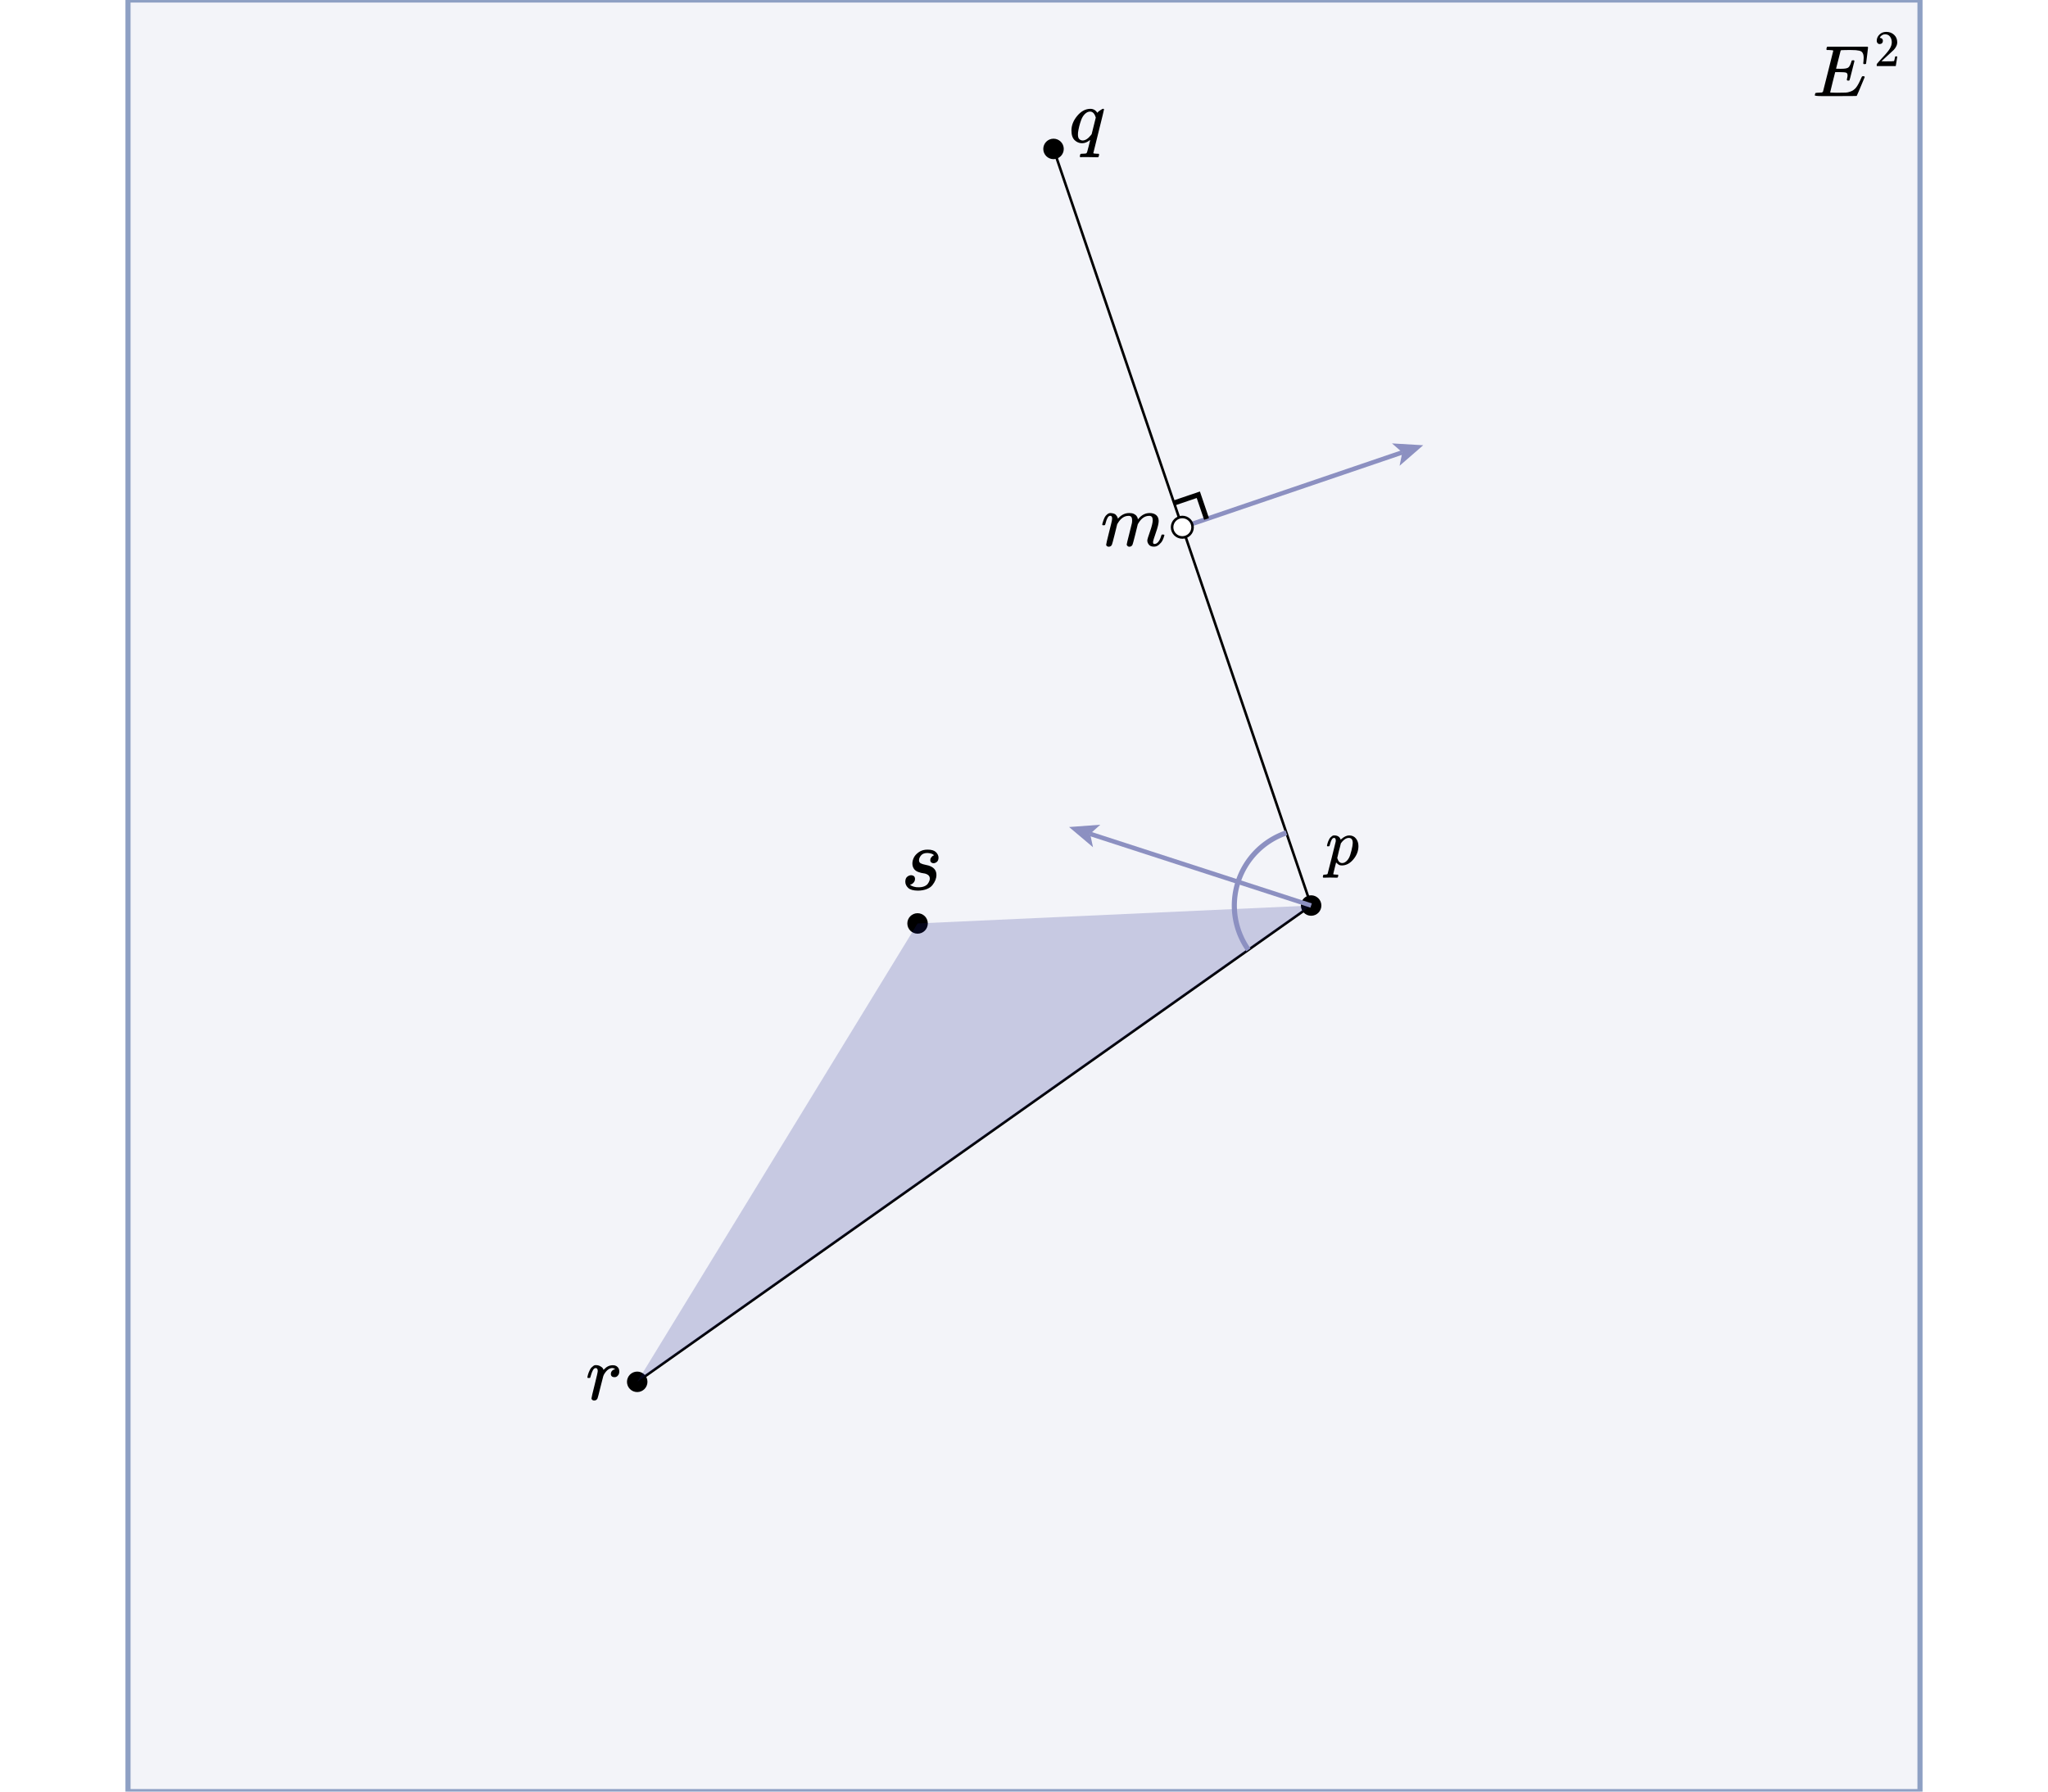 <svg version="1.2" xmlns="http://www.w3.org/2000/svg" viewBox="0 0 800 700">
  <rect
    x="50"
    y="0"
    width="700"
    height="700"
    fill="#f3f4f9"
    fill-opacity="1"
    stroke="#8ea0c4"
    stroke-opacity="1"
    stroke-width="2"
    stroke-linecap="butt"
    rx="0"
    transform="rotate(0, 50, 0)"
  >
    <title>`P`.icon</title>
  </rect>
  <g>
    <marker
      id="`h`.icon-leftArrowhead"
      markerUnits="strokeWidth"
      markerWidth="6.47"
      markerHeight="5.28"
      viewBox="0 0 9.95 8.12"
      refX="2.36"
      refY="4.06"
      orient="auto-start-reverse"
    >
      <path
        d="M9.95 4.06 0 8.12 2.36 4.06 0 0 9.95 4.06z"
        fill="#8c90c1"
        fill-opacity="1"
      ></path>
    </marker>
    <marker
      id="`h`.icon-rightArrowhead"
      markerUnits="strokeWidth"
      markerWidth="6.47"
      markerHeight="5.28"
      viewBox="0 0 9.95 8.12"
      refX="2.36"
      refY="4.06"
      orient="auto-start-reverse"
    >
      <path
        d="M9.95 4.06 0 8.12 2.36 4.06 0 0 9.95 4.06z"
        fill="#8c90c1"
        fill-opacity="1"
      ></path>
    </marker>
    <path
      d="M 547.769 176.747 L 461.848 205.996"
      stroke-opacity="1"
      stroke-width="1.75"
      stroke="#8c90c1"
      stroke-linecap="butt"
      marker-start="url(#`h`.icon-leftArrowhead)"
    ></path>
    <title>`h`.icon</title>
  </g>
  <circle
    fill="#000000"
    fill-opacity="1"
    cx="358.426"
    cy="360.803"
    stroke="#000000"
    stroke-opacity="1"
    stroke-width="0"
    stroke-linecap="butt"
    r="4"
  >
    <title>`s`.icon</title>
  </circle>
  <g
    transform="rotate(0, 353.635, 326.143)translate(353.635, 326.143)"
    color="[object Object]"
    string="s"
  >
    <title>`s`.text</title>
    <svg
      xmlns="http://www.w3.org/2000/svg"
      width="12.973"
      height="27.66"
      role="img"
      focusable="false"
      viewBox="1.466 -12.226 10.124 12.502"
    >
      <path
        stroke="none"
        fill="#000000"
        stroke-width="0"
        d="M3.623-7.994Q3.623-8.879 4.066-9.792T5.615-11.479 8.298-12.226Q10.013-12.226 10.787-11.479T11.59-9.819Q11.59-8.934 11.119-8.519T10.068-8.077Q9.709-8.077 9.404-8.298T9.072-9.017Q9.072-9.46 9.321-9.792T9.792-10.29 10.151-10.455Q10.179-10.455 10.179-10.483 10.179-10.566 9.985-10.732T9.294-11.036 8.215-11.202Q6.887-11.202 6.279-10.483T5.643-9.017Q5.643-8.326 6.168-8.049T7.689-7.579 9.128-7.164Q10.953-6.362 10.953-4.509 10.953-3.734 10.649-2.96T9.736-1.411 7.994-0.194 5.394 0.277Q3.264 0.277 2.379-0.526T1.466-2.406Q1.466-3.485 2.047-3.955T3.264-4.426Q3.679-4.426 4.038-4.177T4.426-3.319Q4.426-2.6 3.928-2.102T3.07-1.604Q3.015-1.577 2.987-1.577T2.96-1.521Q2.987-1.438 3.181-1.3T4.038-0.94 5.56-0.747Q6.555-0.747 7.275-1.051T8.326-1.826 8.796-2.683 8.934-3.375Q8.934-4.149 8.353-4.536T7.026-5.006 5.394-5.421 4.094-6.389Q3.623-7.081 3.623-7.994Z"
        fill-opacity="1"
      ></path>
    </svg>
  </g>
  <g style="solid" thickness="1.75">
    <marker
      id="`a`.icon-leftArrowhead"
      markerUnits="strokeWidth"
      markerWidth="9.95"
      markerHeight="8.12"
      viewBox="0 0 9.95 8.12"
      refX="2.36"
      refY="4.06"
      orient="auto-start-reverse"
    >
      <path
        d="M9.95 4.06 0 8.12 2.36 4.06 0 0 9.95 4.06z"
        fill="#000000"
        fill-opacity="1"
      ></path>
    </marker>
    <marker
      id="`a`.icon-rightArrowhead"
      markerUnits="strokeWidth"
      markerWidth="9.95"
      markerHeight="8.12"
      viewBox="0 0 9.95 8.12"
      refX="2.36"
      refY="4.06"
      orient="auto-start-reverse"
    >
      <path
        d="M9.95 4.06 0 8.12 2.36 4.06 0 0 9.95 4.06z"
        fill="#000000"
        fill-opacity="1"
      ></path>
    </marker>
    <path
      d="M 512.163 353.804 L 411.532 58.188"
      stroke-opacity="1"
      stroke-width="1"
      stroke="#000000"
      stroke-linecap="butt"
    ></path>
    <title>`a`.icon</title>
  </g>
  <circle
    fill="#ffffff"
    fill-opacity="1"
    cx="461.848"
    cy="205.996"
    stroke="#000000"
    stroke-opacity="1"
    stroke-width="1"
    stroke-linecap="butt"
    r="4"
  >
    <title>`m`.icon</title>
  </circle>
  <g
    transform="rotate(0, 430.562, 193.202)translate(430.562, 193.202)"
    string="m"
    color="[object Object]"
  >
    <title>`m`.text</title>
    <svg
      xmlns="http://www.w3.org/2000/svg"
      width="24.285"
      height="27.66"
      role="img"
      focusable="false"
      viewBox="0.581 -12.226 23.124 12.53"
    >
      <path
        stroke="none"
        fill="#000000"
        stroke-width="0"
        d="M0.581-7.938Q0.609-8.104 0.664-8.381T0.996-9.432 1.549-10.732 2.434-11.755 3.651-12.226 4.841-12.032 5.67-11.534 6.113-10.926 6.334-10.4L6.389-10.207Q6.389-10.151 6.417-10.151L6.721-10.455Q8.381-12.226 10.621-12.226 11.092-12.226 11.479-12.17T12.198-11.977 12.724-11.7 13.139-11.368 13.415-11.009 13.636-10.649 13.747-10.317 13.83-10.068 13.885-9.875L14.107-10.151Q15.849-12.226 18.228-12.226 19.722-12.226 20.634-11.479T21.575-9.294Q21.575-7.883 20.524-4.923T19.473-1.383Q19.5-0.996 19.611-0.857T20.026-0.719Q20.8-0.719 21.464-1.549T22.543-3.817Q22.626-4.121 22.709-4.177T23.151-4.232Q23.705-4.232 23.705-4.011 23.705-3.983 23.594-3.596 23.373-2.794 22.985-2.019T21.713-0.47 19.805 0.277Q18.505 0.277 17.924-0.47T17.343-2.019Q17.343-2.545 18.339-5.338T19.362-9.543Q19.362-11.175 18.145-11.175H18.007Q15.628-11.175 13.996-8.381L13.802-8.049 12.89-4.343Q11.977-0.719 11.838-0.443 11.479 0.304 10.649 0.304 10.29 0.304 10.068 0.111T9.764-0.221 9.681-0.498Q9.681-0.802 10.621-4.453L11.617-8.492Q11.7-8.907 11.7-9.543 11.7-11.175 10.483-11.175H10.345Q7.966-11.175 6.334-8.381L6.141-8.049 5.228-4.343Q4.315-0.719 4.177-0.443 3.817 0.304 2.987 0.304 2.628 0.304 2.406 0.138T2.102-0.194 2.047-0.47Q2.047-0.83 3.098-5.006 4.177-9.266 4.177-9.46 4.26-9.875 4.26-10.207 4.26-11.202 3.568-11.202 2.96-11.202 2.545-10.428T1.909-8.741 1.577-7.745Q1.521-7.689 1.134-7.689H0.747Q0.581-7.855 0.581-7.938Z"
        fill-opacity="1"
      ></path>
    </svg>
  </g>
  <g style="solid" thickness="1.75">
    <marker
      id="`b`.icon-leftArrowhead"
      markerUnits="strokeWidth"
      markerWidth="9.95"
      markerHeight="8.12"
      viewBox="0 0 9.95 8.12"
      refX="2.36"
      refY="4.06"
      orient="auto-start-reverse"
    >
      <path
        d="M9.95 4.06 0 8.12 2.36 4.06 0 0 9.95 4.06z"
        fill="#000000"
        fill-opacity="1"
      ></path>
    </marker>
    <marker
      id="`b`.icon-rightArrowhead"
      markerUnits="strokeWidth"
      markerWidth="9.95"
      markerHeight="8.12"
      viewBox="0 0 9.95 8.12"
      refX="2.36"
      refY="4.06"
      orient="auto-start-reverse"
    >
      <path
        d="M9.95 4.06 0 8.12 2.36 4.06 0 0 9.95 4.06z"
        fill="#000000"
        fill-opacity="1"
      ></path>
    </marker>
    <path
      d="M 512.163 353.804 L 248.912 539.9"
      stroke-opacity="1"
      stroke-width="1"
      stroke="#000000"
      stroke-linecap="butt"
    ></path>
    <title>`b`.icon</title>
  </g>
  <circle
    fill="#000000"
    fill-opacity="1"
    cx="248.912"
    cy="539.9"
    stroke="#000000"
    stroke-opacity="1"
    stroke-width="0"
    stroke-linecap="butt"
    r="4"
  >
    <title>`r`.icon</title>
  </circle>
  <g
    transform="rotate(0, 229.438, 526.463)translate(229.438, 526.463)"
    color="[object Object]"
    string="r"
  >
    <title>`r`.text</title>
    <svg
      xmlns="http://www.w3.org/2000/svg"
      width="12.475"
      height="27.66"
      role="img"
      focusable="false"
      viewBox="0.581 -12.226 11.313 12.53"
    >
      <path
        stroke="none"
        fill="#000000"
        stroke-width="0"
        d="M0.581-7.938Q0.609-8.021 0.636-8.16T0.774-8.768 1.051-9.626 1.466-10.538 2.019-11.368 2.738-11.977 3.651-12.226Q4.453-12.226 5.062-11.894T5.919-11.285 6.224-10.732Q6.279-10.566 6.306-10.566T6.528-10.76Q7.855-12.198 9.598-12.198H9.681Q11.009-12.198 11.673-11.064 11.894-10.538 11.894-10.041 11.894-9.211 11.534-8.713T10.815-8.077 10.124-7.966Q9.57-7.966 9.238-8.27T8.907-9.072Q8.907-10.4 10.455-10.843 9.847-11.202 9.46-11.202 7.911-11.202 6.611-9.155 6.334-8.713 6.196-8.243T5.255-4.564Q4.315-0.692 4.177-0.443 3.817 0.304 2.987 0.304 2.628 0.304 2.406 0.138T2.102-0.194 2.047-0.47Q2.047-0.83 3.153-5.228T4.26-10.124Q4.26-11.202 3.54-11.202 2.96-11.202 2.545-10.428T1.881-8.741 1.577-7.745Q1.521-7.689 1.134-7.689H0.747Q0.581-7.855 0.581-7.938Z"
        fill-opacity="1"
      ></path>
    </svg>
  </g>
  <circle
    fill="#000000"
    fill-opacity="1"
    cx="512.163"
    cy="353.804"
    stroke="#000000"
    stroke-opacity="1"
    stroke-width="0"
    stroke-linecap="butt"
    r="4"
  >
    <title>`p`.icon</title>
  </circle>
  <circle
    fill="#000000"
    fill-opacity="1"
    cx="411.532"
    cy="58.188"
    stroke="#000000"
    stroke-opacity="1"
    stroke-width="0"
    stroke-linecap="butt"
    r="4"
  >
    <title>`q`.icon</title>
  </circle>
  <g
    transform="rotate(0, 418.532, 38.138)translate(418.532, 38.138)"
    color="[object Object]"
    string="q"
  >
    <title>`q`.text</title>
    <svg
      xmlns="http://www.w3.org/2000/svg"
      width="12.724"
      height="27.66"
      role="img"
      focusable="false"
      viewBox="0.913 -12.226 11.811 17.592"
    >
      <path
        stroke="none"
        fill="#000000"
        stroke-width="0"
        d="M0.913-4.343Q0.913-7.136 3.015-9.653T7.745-12.198Q9.404-12.198 10.29-10.76 10.317-10.787 10.428-10.926T10.732-11.23 11.175-11.562Q12.115-12.226 12.447-12.226 12.558-12.226 12.641-12.143T12.724-12.004Q12.724-11.755 10.815-4.121 8.851 3.734 8.851 3.845 8.851 4.066 10.096 4.094H10.787Q10.953 4.315 10.953 4.343T10.87 4.841Q10.76 5.2 10.594 5.366H10.234Q9.377 5.311 7.247 5.311 6.472 5.311 5.836 5.311T4.813 5.311 4.343 5.338Q3.955 5.338 3.955 5.117 3.955 5.034 4.011 4.702 4.121 4.26 4.204 4.177T4.758 4.094Q6.085 4.094 6.362 3.9 6.583 3.762 7.136 1.466T7.717-0.885Q7.717-0.913 7.524-0.802 6.196 0.277 4.758 0.277 3.236 0.277 2.075-0.83T0.913-4.343ZM9.736-9.017Q9.1-11.202 7.662-11.202 6.694-11.202 5.809-10.345T4.426-8.104Q3.623-5.919 3.292-3.568 3.292-3.485 3.292-3.264T3.264-2.932Q3.264-1.687 3.762-1.217T4.951-0.719Q6.445-0.719 8.021-2.711L8.243-3.015 9.736-9.017Z"
        fill-opacity="1"
      ></path>
    </svg>
  </g>
  <g
    transform="rotate(0, 708.897, 10.415)translate(708.897, 10.415)"
    string="E^2"
  >
    <title>`P`.text</title>
    <svg
      xmlns="http://www.w3.org/2000/svg"
      width="32.206"
      height="29.17"
      role="img"
      focusable="false"
      viewBox="0.797 -21.014 29.192 22.738"
    >
      <path
        stroke="none"
        fill="#000000"
        stroke-width="0"
        d="M12.657-3.756Q12.142-3.756 12.142-4.09 12.142-4.193 12.271-4.708T12.4-5.608Q12.4-6.406 11.859-6.586T9.364-6.766H8.026Q8.001-6.714 7.126-3.216T6.251 0.386Q6.251 0.489 6.534 0.489T8.592 0.54Q11.01 0.54 11.782 0.489T13.326 0.154Q14.586-0.257 15.409-1.286T17.236-4.656Q17.493-5.222 17.57-5.274 17.751-5.325 17.956-5.325 18.471-5.325 18.471-4.991 15.77 1.544 15.641 1.672 15.564 1.724 8.284 1.724H3.421Q0.797 1.724 0.797 1.441 0.797 1.389 0.875 1.08 0.978 0.669 1.08 0.617T1.672 0.54Q2.367 0.54 3.216 0.463 3.576 0.386 3.704 0.154 3.756 0.026 5.531-7.074T7.332-14.278Q7.332-14.458 7.229-14.458 7.023-14.535 5.865-14.586H5.068Q4.914-14.741 4.914-14.792T4.965-15.229Q5.068-15.667 5.222-15.77H19.474Q19.654-15.667 19.654-15.487 19.654-15.358 19.32-12.605T18.96-9.776Q18.908-9.596 18.445-9.596H18.136Q17.956-9.724 17.956-9.93L18.033-10.522Q18.111-11.139 18.111-11.859 18.111-12.631 17.931-13.146T17.442-13.943 16.541-14.355 15.332-14.535 13.686-14.586H12.477Q10.213-14.561 10.084-14.509 9.981-14.458 9.93-14.278 9.904-14.2 9.133-11.113T8.335-7.975Q8.927-7.949 9.57-7.949H10.239Q11.937-7.949 12.58-8.335T13.737-10.419Q13.84-10.83 13.892-10.882T14.329-10.959Q14.458-10.959 14.535-10.959T14.663-10.933 14.715-10.908 14.766-10.805 14.844-10.702L13.995-7.306Q13.146-3.885 13.068-3.833 12.991-3.756 12.657-3.756ZM23.805-16.704Q23.314-16.704 23.023-17.031T22.732-17.831Q22.732-19.123 23.696-20.068T26.097-21.014Q27.752-21.014 28.862-19.996T29.989-17.358Q29.989-16.576 29.625-15.867T28.752-14.63 27.297-13.284Q26.643-12.72 25.479-11.611L24.406-10.592 25.788-10.574Q28.643-10.574 28.825-10.665 28.952-10.702 29.262-12.284V-12.338H29.989V-12.284Q29.971-12.229 29.753-10.629T29.48-8.956V-8.901H22.732V-9.247-9.465Q22.732-9.592 22.841-9.738T23.387-10.374Q23.914-10.956 24.296-11.393 24.46-11.575 24.915-12.066T25.533-12.739 26.061-13.339 26.57-13.957 26.988-14.503 27.37-15.085 27.643-15.612 27.879-16.194 28.007-16.74 28.061-17.34Q28.061-18.486 27.443-19.323T25.679-20.159Q25.078-20.159 24.624-19.85T23.987-19.25 23.805-18.904Q23.805-18.886 23.896-18.886 24.224-18.886 24.569-18.631T24.915-17.795Q24.915-17.34 24.624-17.031T23.805-16.704Z"
        fill-opacity="1"
      ></path>
    </svg>
  </g>
  <g
    transform="rotate(0, 516.728, 320.837)translate(516.728, 320.837)"
    color="[object Object]"
    string="p"
  >
    <title>`p`.text</title>
    <svg
      xmlns="http://www.w3.org/2000/svg"
      width="13.913"
      height="27.66"
      role="img"
      focusable="false"
      viewBox="-1.079 -12.226 14.826 17.592"
    >
      <path
        stroke="none"
        fill="#000000"
        stroke-width="0"
        d="M0.636-7.938Q0.664-8.021 0.692-8.16T0.83-8.768 1.106-9.626 1.521-10.538 2.075-11.368 2.794-11.977 3.706-12.226Q5.781-12.226 6.362-10.455L6.638-10.704Q8.353-12.226 9.902-12.226 11.7-12.226 12.724-10.926T13.747-7.772Q13.747-4.785 11.645-2.268T6.887 0.277Q6.279 0.277 5.809 0.111 5.504-0.028 5.172-0.304T4.647-0.774L4.453-0.996Q4.426-0.968 3.845 1.411T3.264 3.817Q3.264 3.983 3.485 4.011T4.509 4.094H5.2Q5.366 4.287 5.366 4.343T5.283 4.841Q5.2 5.172 5.117 5.255T4.758 5.366Q4.702 5.366 4.453 5.366T3.513 5.338 1.798 5.311Q-0.138 5.311-0.664 5.366H-0.885Q-1.079 5.172-1.079 5.062-1.023 4.315-0.719 4.094H-0.166Q0.774 4.066 0.913 3.762 0.996 3.596 2.6-2.849T4.287-9.681Q4.315-9.819 4.315-10.068 4.315-11.202 3.623-11.202 3.015-11.202 2.6-10.428T1.964-8.741 1.632-7.745Q1.577-7.689 1.189-7.689H0.802Q0.636-7.855 0.636-7.938ZM4.923-2.821Q5.532-0.719 6.97-0.719 7.8-0.719 8.575-1.355T9.847-2.96Q10.345-3.9 10.843-5.947T11.368-8.989V-9.155Q11.368-11.202 9.681-11.202 9.377-11.202 9.072-11.119T8.464-10.87 7.911-10.511 7.441-10.096 7.026-9.681 6.721-9.294 6.5-9.017L6.417-8.907Q6.417-8.879 6.334-8.519T6.03-7.302 5.643-5.864Q4.923-2.932 4.923-2.821Z"
        fill-opacity="1"
      ></path>
    </svg>
  </g>
  <g>
    <filter id="`t`.icon-shadow" x="0" y="0" width="200%" height="200%">
      <feOffset result="offOut" in="SourceAlpha" dx="5" dy="5"></feOffset>
      <feGaussianBlur
        result="blurOut"
        in="offOut"
        stdDeviation="4"
      ></feGaussianBlur>
      <feBlend in="SourceGraphic" in2="blurOut" mode="normal"></feBlend>
      <feComponentTransfer>
        <feFuncA type="linear" slope="0.5"></feFuncA>
      </feComponentTransfer>
      <feMerge>
        <feMergeNode></feMergeNode>
        <feMergeNode in="SourceGraphic"></feMergeNode>
      </feMerge>
    </filter>
    <path
      stroke="#884eda"
      fill="#1b1f8a"
      stroke-width="0"
      stroke-opacity="0.5"
      fill-opacity="0.2"
      d="M 512.163 353.804 L 358.426 360.803 L 248.912 539.9 Z "
    ></path>
    <title>`t`.icon</title>
  </g>
  <g>
    <marker
      id="`t`.PQ-leftArrowhead"
      markerUnits="strokeWidth"
      markerWidth="9.95"
      markerHeight="8.12"
      viewBox="0 0 9.95 8.12"
      refX="2.36"
      refY="4.06"
      orient="auto-start-reverse"
    >
      <path
        d="M9.95 4.06 0 8.12 2.36 4.06 0 0 9.95 4.06z"
        fill="#71792f"
        fill-opacity="0.5"
      ></path>
    </marker>
    <marker
      id="`t`.PQ-rightArrowhead"
      markerUnits="strokeWidth"
      markerWidth="9.95"
      markerHeight="8.12"
      viewBox="0 0 9.95 8.12"
      refX="2.36"
      refY="4.06"
      orient="auto-start-reverse"
    >
      <path
        d="M9.95 4.06 0 8.12 2.36 4.06 0 0 9.95 4.06z"
        fill="#71792f"
        fill-opacity="0.5"
      ></path>
    </marker>
    <path
      d="M 512.163 353.804 L 248.912 539.9"
      stroke-opacity="0.5"
      stroke-width="0"
      stroke="#71792f"
      stroke-linecap="butt"
    ></path>
    <title>`t`.PQ</title>
  </g>
  <g>
    <marker
      id="`t`.QR-leftArrowhead"
      markerUnits="strokeWidth"
      markerWidth="9.95"
      markerHeight="8.12"
      viewBox="0 0 9.95 8.12"
      refX="2.36"
      refY="4.06"
      orient="auto-start-reverse"
    >
      <path
        d="M9.95 4.06 0 8.12 2.36 4.06 0 0 9.95 4.06z"
        fill="#d8a9b3"
        fill-opacity="0.5"
      ></path>
    </marker>
    <marker
      id="`t`.QR-rightArrowhead"
      markerUnits="strokeWidth"
      markerWidth="9.95"
      markerHeight="8.12"
      viewBox="0 0 9.95 8.12"
      refX="2.36"
      refY="4.06"
      orient="auto-start-reverse"
    >
      <path
        d="M9.95 4.06 0 8.12 2.36 4.06 0 0 9.95 4.06z"
        fill="#d8a9b3"
        fill-opacity="0.5"
      ></path>
    </marker>
    <path
      d="M 248.912 539.9 L 358.426 360.803"
      stroke-opacity="0.5"
      stroke-width="0"
      stroke="#d8a9b3"
      stroke-linecap="butt"
    ></path>
    <title>`t`.QR</title>
  </g>
  <g>
    <marker
      id="`t`.RP-leftArrowhead"
      markerUnits="strokeWidth"
      markerWidth="9.95"
      markerHeight="8.12"
      viewBox="0 0 9.95 8.12"
      refX="2.36"
      refY="4.06"
      orient="auto-start-reverse"
    >
      <path
        d="M9.95 4.06 0 8.12 2.36 4.06 0 0 9.95 4.06z"
        fill="#1b6339"
        fill-opacity="0.5"
      ></path>
    </marker>
    <marker
      id="`t`.RP-rightArrowhead"
      markerUnits="strokeWidth"
      markerWidth="9.95"
      markerHeight="8.12"
      viewBox="0 0 9.95 8.12"
      refX="2.36"
      refY="4.06"
      orient="auto-start-reverse"
    >
      <path
        d="M9.95 4.06 0 8.12 2.36 4.06 0 0 9.95 4.06z"
        fill="#1b6339"
        fill-opacity="0.5"
      ></path>
    </marker>
    <path
      d="M 358.426 360.803 L 512.163 353.804"
      stroke-opacity="0.5"
      stroke-width="0"
      stroke="#1b6339"
      stroke-linecap="butt"
    ></path>
    <title>`t`.RP</title>
  </g>
  <g>
    <filter id="`h`.mark-shadow" x="0" y="0" width="200%" height="200%">
      <feOffset result="offOut" in="SourceAlpha" dx="5" dy="5"></feOffset>
      <feGaussianBlur
        result="blurOut"
        in="offOut"
        stdDeviation="4"
      ></feGaussianBlur>
      <feBlend in="SourceGraphic" in2="blurOut" mode="normal"></feBlend>
      <feComponentTransfer>
        <feFuncA type="linear" slope="0.5"></feFuncA>
      </feComponentTransfer>
      <feMerge>
        <feMergeNode></feMergeNode>
        <feMergeNode in="SourceGraphic"></feMergeNode>
      </feMerge>
    </filter>
    <path
      stroke="#000000"
      fill="none"
      stroke-width="2"
      stroke-opacity="1"
      d="M 471.314 202.773 L 468.092 193.307 L 458.625 196.529"
    ></path>
    <title>`h`.mark</title>
  </g>
  <g>
    <marker
      id="`w`.icon-leftArrowhead"
      markerUnits="strokeWidth"
      markerWidth="6.47"
      markerHeight="5.28"
      viewBox="0 0 9.95 8.12"
      refX="2.36"
      refY="4.06"
      orient="auto-start-reverse"
    >
      <path
        d="M9.95 4.06 0 8.12 2.36 4.06 0 0 9.95 4.06z"
        fill="#8c90c1"
        fill-opacity="1"
      ></path>
    </marker>
    <marker
      id="`w`.icon-rightArrowhead"
      markerUnits="strokeWidth"
      markerWidth="6.47"
      markerHeight="5.28"
      viewBox="0 0 9.95 8.12"
      refX="2.36"
      refY="4.06"
      orient="auto-start-reverse"
    >
      <path
        d="M9.95 4.06 0 8.12 2.36 4.06 0 0 9.95 4.06z"
        fill="#8c90c1"
        fill-opacity="1"
      ></path>
    </marker>
    <path
      d="M 512.163 353.804 L 425.829 325.799"
      stroke-opacity="1"
      stroke-width="1.75"
      stroke="#8c90c1"
      stroke-linecap="butt"
      marker-end="url(#`w`.icon-rightArrowhead)"
    ></path>
    <title>`w`.icon</title>
  </g>
  <g>
    <filter id="`theta`.mark-shadow" x="0" y="0" width="200%" height="200%">
      <feOffset result="offOut" in="SourceAlpha" dx="5" dy="5"></feOffset>
      <feGaussianBlur
        result="blurOut"
        in="offOut"
        stdDeviation="4"
      ></feGaussianBlur>
      <feBlend in="SourceGraphic" in2="blurOut" mode="normal"></feBlend>
      <feComponentTransfer>
        <feFuncA type="linear" slope="0.5"></feFuncA>
      </feComponentTransfer>
      <feMerge>
        <feMergeNode></feMergeNode>
        <feMergeNode in="SourceGraphic"></feMergeNode>
      </feMerge>
    </filter>
    <path
      stroke="#8c90c1"
      fill="none"
      stroke-width="2"
      stroke-opacity="1"
      d="M 502.496 325.404 A 30 30 0 0 0 487.666 371.121"
    ></path>
    <title>`theta`.mark</title>
  </g>
</svg>
